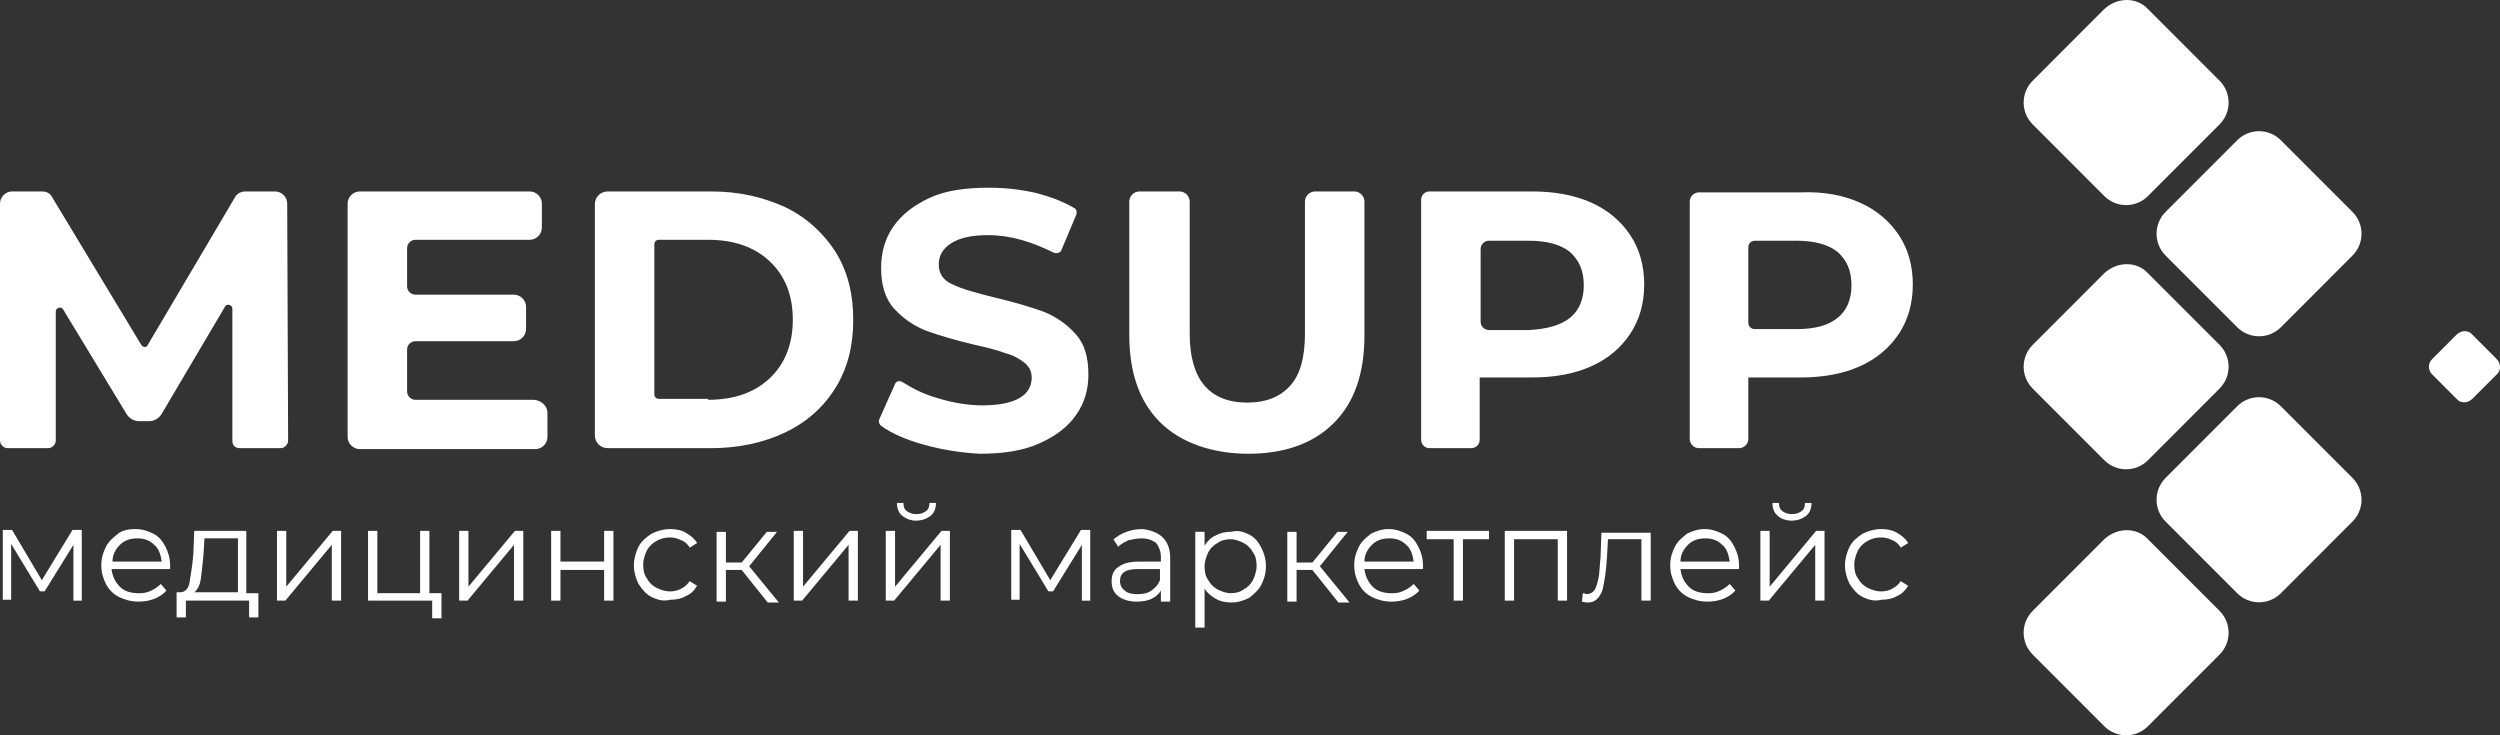 <svg width="136" height="40" viewBox="0 0 136 40" fill="none" xmlns="http://www.w3.org/2000/svg">
<rect x="0" y="0" width="136" height="40" fill="#333333" stroke="none"/>
<path d="M124.08 7.63L127.973 11.526C128.631 12.184 128.631 13.247 127.973 13.905L124.08 17.801C123.423 18.459 122.361 18.459 121.704 17.801L117.81 13.905C117.153 13.247 117.153 12.184 117.81 11.526L121.704 7.63C122.361 6.972 123.423 6.972 124.08 7.63Z" fill="white"/>
<path d="M116.849 0.493L120.743 4.39C121.4 5.047 121.4 6.11 120.743 6.768L116.849 10.664C116.192 11.322 115.13 11.322 114.473 10.664L110.58 6.768C109.922 6.11 109.922 5.047 110.58 4.39L114.473 0.493C115.181 -0.164 116.243 -0.164 116.849 0.493Z" fill="white"/>
<path d="M116.849 14.864L120.743 18.761C121.4 19.419 121.4 20.481 120.743 21.139L116.849 25.035C116.192 25.693 115.13 25.693 114.473 25.035L110.58 21.139C109.922 20.481 109.922 19.419 110.58 18.761L114.473 14.864C115.181 14.207 116.243 14.207 116.849 14.864Z" fill="white"/>
<path d="M124.08 22.101L127.973 25.997C128.631 26.655 128.631 27.718 127.973 28.375L124.08 32.272C123.423 32.929 122.361 32.929 121.704 32.272L117.81 28.375C117.153 27.718 117.153 26.655 117.81 25.997L121.704 22.101C122.361 21.443 123.423 21.443 124.08 22.101Z" fill="white"/>
<path d="M116.849 29.335L120.743 33.231C121.4 33.889 121.4 34.952 120.743 35.61L116.849 39.506C116.192 40.164 115.13 40.164 114.473 39.506L110.58 35.61C109.922 34.952 109.922 33.889 110.58 33.231L114.473 29.335C115.181 28.677 116.243 28.677 116.849 29.335Z" fill="white"/>
<path d="M132.322 19.521L133.636 18.205C133.889 17.952 134.294 17.952 134.496 18.205L135.81 19.521C136.063 19.774 136.063 20.179 135.81 20.381L134.496 21.697C134.243 21.95 133.839 21.95 133.636 21.697L132.322 20.381C132.069 20.128 132.069 19.774 132.322 19.521Z" fill="white"/>
<path d="M4.449 28.881V32.676H3.994V29.64L2.427 32.17H2.174L0.606 29.589V32.625H0.151V28.83H0.657L2.275 31.562L3.944 28.83H4.449V28.881Z" fill="white"/>
<path d="M9.253 30.957H6.067C6.118 31.362 6.27 31.666 6.522 31.919C6.775 32.172 7.129 32.273 7.584 32.273C7.837 32.273 8.039 32.222 8.242 32.121C8.444 32.02 8.596 31.919 8.747 31.767L9.051 32.121C8.899 32.323 8.646 32.475 8.393 32.576C8.141 32.678 7.837 32.728 7.534 32.728C7.129 32.728 6.775 32.627 6.472 32.475C6.169 32.323 5.916 32.07 5.764 31.767C5.612 31.463 5.511 31.16 5.511 30.755C5.511 30.35 5.612 30.046 5.764 29.743C5.916 29.439 6.169 29.237 6.421 29.034C6.674 28.832 7.028 28.781 7.382 28.781C7.736 28.781 8.039 28.883 8.343 29.034C8.646 29.186 8.848 29.439 9 29.743C9.152 30.046 9.253 30.35 9.253 30.755V30.957ZM6.522 29.642C6.27 29.895 6.118 30.198 6.118 30.552H8.798C8.747 30.198 8.646 29.844 8.393 29.642C8.141 29.389 7.837 29.287 7.483 29.287C7.079 29.287 6.775 29.389 6.522 29.642Z" fill="white"/>
<path d="M14.056 32.219V33.585H13.551V32.674H10.112V33.585H9.607V32.219H9.809C10.062 32.219 10.264 32.016 10.315 31.662C10.365 31.308 10.466 30.802 10.517 30.144L10.567 28.879H13.399V32.269H14.056V32.219ZM10.921 31.51C10.871 31.864 10.719 32.117 10.567 32.219H12.944V29.284H11.124L11.073 30.144C11.022 30.701 10.972 31.156 10.921 31.51Z" fill="white"/>
<path d="M15.067 28.879H15.573V31.915L18.101 28.879H18.556V32.674H18.05V29.638L15.522 32.674H15.067V28.879Z" fill="white"/>
<path d="M24.017 32.219V33.635H23.511V32.674H20.022V28.879H20.528V32.269H22.854V28.879H23.359V32.269H24.017V32.219Z" fill="white"/>
<path d="M24.978 28.879H25.483V31.915L28.012 28.879H28.467V32.674H27.961V29.638L25.433 32.674H24.978V28.879Z" fill="white"/>
<path d="M29.983 28.879H30.489V30.549H32.865V28.879H33.371V32.674H32.865V31.004H30.489V32.674H29.983V28.879Z" fill="white"/>
<path d="M35.444 32.475C35.14 32.323 34.938 32.07 34.736 31.767C34.584 31.463 34.483 31.109 34.483 30.755C34.483 30.401 34.584 30.046 34.736 29.743C34.888 29.439 35.14 29.237 35.444 29.034C35.747 28.883 36.101 28.781 36.455 28.781C36.758 28.781 37.062 28.832 37.315 28.984C37.568 29.136 37.77 29.287 37.921 29.54L37.517 29.793C37.416 29.591 37.214 29.439 37.062 29.389C36.86 29.287 36.657 29.237 36.455 29.237C36.202 29.237 35.949 29.287 35.697 29.439C35.494 29.54 35.292 29.743 35.191 29.945C35.09 30.148 34.989 30.451 34.989 30.704C34.989 31.008 35.039 31.261 35.191 31.463C35.292 31.666 35.494 31.868 35.697 31.969C35.899 32.07 36.152 32.172 36.455 32.172C36.657 32.172 36.91 32.121 37.062 32.02C37.264 31.919 37.416 31.767 37.517 31.615L37.921 31.868C37.77 32.121 37.568 32.323 37.315 32.425C37.062 32.576 36.758 32.627 36.455 32.627C36.101 32.728 35.747 32.627 35.444 32.475Z" fill="white"/>
<path d="M40.348 31.006H39.489V32.727H38.983V28.932H39.489V30.602H40.348L41.714 28.932H42.27L40.753 30.804L42.371 32.777H41.764L40.348 31.006Z" fill="white"/>
<path d="M43.18 28.879H43.686V31.915L46.214 28.879H46.669V32.674H46.163V29.638L43.635 32.674H43.18V28.879Z" fill="white"/>
<path d="M48.185 28.879H48.691V31.915L51.219 28.879H51.674V32.674H51.169V29.638L48.641 32.674H48.185V28.879ZM49.096 28.07C48.893 27.918 48.792 27.665 48.792 27.361H49.146C49.146 27.564 49.197 27.715 49.348 27.817C49.5 27.918 49.652 27.968 49.854 27.968C50.056 27.968 50.208 27.918 50.36 27.817C50.511 27.715 50.562 27.564 50.562 27.361H50.916C50.916 27.665 50.815 27.918 50.612 28.07C50.41 28.221 50.157 28.323 49.803 28.323C49.551 28.323 49.298 28.221 49.096 28.07Z" fill="white"/>
<path d="M59.309 28.881V32.676H58.854V29.64L57.287 32.17H57.034L55.467 29.589V32.625H55.011V28.83H55.517L57.135 31.562L58.804 28.83H59.309V28.881Z" fill="white"/>
<path d="M63.253 29.237C63.506 29.49 63.658 29.844 63.658 30.35V32.728H63.152V32.121C63.051 32.323 62.849 32.475 62.646 32.576C62.444 32.678 62.141 32.728 61.837 32.728C61.433 32.728 61.079 32.627 60.826 32.425C60.573 32.222 60.472 31.969 60.472 31.615C60.472 31.311 60.573 31.008 60.826 30.856C61.079 30.654 61.433 30.552 61.938 30.552H63.152V30.299C63.152 29.996 63.051 29.743 62.899 29.54C62.697 29.389 62.444 29.287 62.09 29.287C61.837 29.287 61.635 29.338 61.382 29.389C61.18 29.49 60.978 29.591 60.826 29.743L60.573 29.338C60.776 29.186 60.978 29.034 61.281 28.933C61.534 28.832 61.837 28.781 62.141 28.781C62.596 28.832 63 28.984 63.253 29.237ZM62.646 32.121C62.849 31.969 63 31.817 63.102 31.564V30.957H61.888C61.231 30.957 60.927 31.16 60.927 31.615C60.927 31.817 61.028 32.02 61.18 32.121C61.332 32.273 61.585 32.323 61.888 32.323C62.191 32.323 62.444 32.273 62.646 32.121Z" fill="white"/>
<path d="M67.956 29.081C68.259 29.233 68.461 29.486 68.613 29.79C68.765 30.093 68.866 30.397 68.866 30.802C68.866 31.206 68.765 31.51 68.613 31.814C68.461 32.117 68.208 32.32 67.956 32.522C67.652 32.674 67.349 32.775 66.995 32.775C66.692 32.775 66.388 32.724 66.135 32.573C65.883 32.421 65.68 32.269 65.529 32.016V34.141H65.023V28.929H65.529V29.688C65.68 29.435 65.883 29.233 66.135 29.132C66.388 28.98 66.692 28.929 66.995 28.929C67.349 28.828 67.652 28.929 67.956 29.081ZM67.652 32.067C67.855 31.965 68.057 31.763 68.158 31.561C68.259 31.358 68.36 31.055 68.36 30.802C68.36 30.498 68.31 30.245 68.158 30.043C68.057 29.84 67.855 29.638 67.652 29.537C67.45 29.435 67.197 29.334 66.944 29.334C66.692 29.334 66.439 29.385 66.237 29.537C66.034 29.638 65.832 29.84 65.731 30.043C65.63 30.245 65.529 30.549 65.529 30.802C65.529 31.105 65.579 31.358 65.731 31.561C65.832 31.763 66.034 31.965 66.237 32.067C66.439 32.168 66.692 32.269 66.944 32.269C67.197 32.269 67.45 32.218 67.652 32.067Z" fill="white"/>
<path d="M71.394 31.006H70.534V32.727H70.029V28.932H70.534V30.602H71.394L72.759 28.932H73.315L71.799 30.804L73.416 32.777H72.81L71.394 31.006Z" fill="white"/>
<path d="M77.41 30.957H74.225C74.276 31.362 74.427 31.666 74.68 31.919C74.933 32.172 75.287 32.273 75.742 32.273C75.995 32.273 76.197 32.222 76.399 32.121C76.602 32.02 76.753 31.919 76.905 31.767L77.208 32.121C77.057 32.323 76.804 32.475 76.551 32.576C76.298 32.678 75.995 32.728 75.691 32.728C75.287 32.728 74.933 32.627 74.63 32.475C74.326 32.323 74.073 32.07 73.922 31.767C73.77 31.463 73.669 31.16 73.669 30.755C73.669 30.35 73.77 30.046 73.922 29.743C74.073 29.439 74.326 29.237 74.579 29.034C74.882 28.883 75.186 28.781 75.54 28.781C75.894 28.781 76.197 28.883 76.501 29.034C76.804 29.186 77.006 29.439 77.158 29.743C77.309 30.046 77.41 30.35 77.41 30.755V30.957ZM74.63 29.642C74.377 29.895 74.225 30.198 74.225 30.552H76.905C76.854 30.198 76.753 29.844 76.501 29.642C76.248 29.389 75.944 29.287 75.59 29.287C75.186 29.287 74.882 29.389 74.63 29.642Z" fill="white"/>
<path d="M81.051 29.334H79.585V32.674H79.079V29.334H77.613V28.879H81.001V29.334H81.051Z" fill="white"/>
<path d="M85.248 28.879V32.674H84.742V29.334H82.366V32.674H81.86V28.879H85.248Z" fill="white"/>
<path d="M89.798 28.879V32.674H89.293V29.334H87.472L87.422 30.296C87.371 31.105 87.27 31.713 87.169 32.117C87.017 32.522 86.764 32.775 86.411 32.775C86.309 32.775 86.208 32.775 86.057 32.725L86.107 32.269C86.208 32.269 86.259 32.32 86.309 32.32C86.512 32.32 86.663 32.219 86.764 32.067C86.866 31.864 86.916 31.662 86.967 31.409C87.017 31.156 87.017 30.802 87.068 30.346L87.118 28.98H89.798V28.879Z" fill="white"/>
<path d="M94.602 30.957H91.416C91.467 31.362 91.618 31.666 91.871 31.919C92.124 32.172 92.478 32.273 92.933 32.273C93.186 32.273 93.388 32.222 93.59 32.121C93.793 32.02 93.944 31.919 94.096 31.767L94.4 32.121C94.248 32.323 93.995 32.475 93.742 32.576C93.489 32.678 93.186 32.728 92.883 32.728C92.478 32.728 92.124 32.627 91.821 32.475C91.517 32.323 91.265 32.07 91.113 31.767C90.961 31.463 90.86 31.16 90.86 30.755C90.86 30.35 90.961 30.046 91.113 29.743C91.265 29.439 91.517 29.237 91.77 29.034C92.074 28.883 92.377 28.781 92.731 28.781C93.085 28.781 93.388 28.883 93.692 29.034C93.995 29.186 94.197 29.439 94.349 29.743C94.501 30.046 94.602 30.35 94.602 30.755V30.957ZM91.821 29.642C91.568 29.895 91.416 30.198 91.416 30.552H94.096C94.046 30.198 93.945 29.844 93.692 29.642C93.439 29.389 93.135 29.287 92.781 29.287C92.377 29.287 92.074 29.389 91.821 29.642Z" fill="white"/>
<path d="M95.765 28.879H96.27V31.915L98.798 28.879H99.254V32.674H98.748V29.638L96.22 32.674H95.765V28.879ZM96.725 28.07C96.523 27.918 96.422 27.665 96.422 27.361H96.776C96.776 27.564 96.826 27.715 96.978 27.817C97.13 27.918 97.282 27.968 97.484 27.968C97.686 27.968 97.838 27.918 97.99 27.817C98.141 27.715 98.192 27.564 98.192 27.361H98.546C98.546 27.665 98.445 27.918 98.242 28.07C98.04 28.221 97.787 28.323 97.433 28.323C97.18 28.323 96.877 28.221 96.725 28.07Z" fill="white"/>
<path d="M101.327 32.475C101.023 32.323 100.821 32.07 100.619 31.767C100.467 31.463 100.366 31.109 100.366 30.755C100.366 30.401 100.467 30.046 100.619 29.743C100.771 29.439 101.023 29.237 101.327 29.034C101.63 28.883 101.984 28.781 102.338 28.781C102.641 28.781 102.945 28.832 103.198 28.984C103.45 29.136 103.653 29.287 103.804 29.54L103.4 29.793C103.299 29.591 103.097 29.439 102.945 29.389C102.743 29.287 102.54 29.237 102.338 29.237C102.085 29.237 101.832 29.287 101.58 29.439C101.377 29.54 101.175 29.743 101.074 29.945C100.973 30.148 100.872 30.451 100.872 30.704C100.872 31.008 100.922 31.261 101.074 31.463C101.175 31.666 101.377 31.868 101.58 31.969C101.782 32.07 102.035 32.172 102.338 32.172C102.54 32.172 102.793 32.121 102.945 32.02C103.147 31.919 103.299 31.767 103.4 31.615L103.804 31.868C103.653 32.121 103.45 32.323 103.198 32.425C102.945 32.576 102.641 32.627 102.338 32.627C101.984 32.728 101.63 32.627 101.327 32.475Z" fill="white"/>
<path d="M12.641 23.975V16.79C12.641 16.587 12.337 16.486 12.236 16.689L8.798 22.508C8.646 22.761 8.393 22.913 8.09 22.913H7.584C7.281 22.913 7.028 22.761 6.876 22.508L3.438 16.84C3.337 16.638 3.034 16.739 3.034 16.942V23.975C3.034 24.178 2.831 24.38 2.629 24.38H0.404C0.202 24.38 0 24.178 0 23.975V11.072C0 10.718 0.303 10.414 0.657 10.414H2.275C2.528 10.414 2.73 10.515 2.831 10.718L7.685 18.763C7.787 18.915 7.989 18.915 8.039 18.763L12.792 10.718C12.893 10.515 13.146 10.414 13.348 10.414H14.966C15.32 10.414 15.624 10.718 15.624 11.072L15.674 23.975C15.674 24.178 15.472 24.38 15.27 24.38H13.045C12.792 24.38 12.641 24.228 12.641 23.975Z" fill="white"/>
<path d="M29.781 22.457V23.773C29.781 24.127 29.478 24.431 29.124 24.431H19.568C19.214 24.431 18.91 24.127 18.91 23.773V11.072C18.91 10.718 19.214 10.414 19.568 10.414H28.821C29.175 10.414 29.478 10.718 29.478 11.072V12.387C29.478 12.742 29.175 13.045 28.821 13.045H22.602C22.349 13.045 22.146 13.248 22.146 13.501V15.575C22.146 15.828 22.349 16.031 22.602 16.031H27.961C28.315 16.031 28.618 16.334 28.618 16.689V17.903C28.618 18.257 28.315 18.561 27.961 18.561H22.602C22.349 18.561 22.146 18.763 22.146 19.016V21.293C22.146 21.546 22.349 21.749 22.602 21.749H29.073C29.478 21.799 29.781 22.103 29.781 22.457Z" fill="white"/>
<path d="M32.36 11.123C32.36 10.718 32.663 10.414 33.067 10.414H38.68C40.197 10.414 41.511 10.718 42.725 11.274C43.888 11.831 44.798 12.691 45.455 13.703C46.112 14.766 46.416 15.98 46.416 17.397C46.416 18.814 46.112 20.028 45.455 21.091C44.798 22.154 43.888 22.963 42.725 23.52C41.562 24.076 40.197 24.38 38.68 24.38H33.067C32.663 24.38 32.36 24.076 32.36 23.672V11.123ZM38.528 21.749C39.944 21.749 41.056 21.344 41.865 20.585C42.674 19.826 43.129 18.763 43.129 17.397C43.129 16.081 42.725 15.019 41.865 14.209C41.056 13.45 39.944 13.045 38.528 13.045H35.848C35.697 13.045 35.596 13.146 35.596 13.298V21.445C35.596 21.597 35.697 21.698 35.848 21.698H38.528V21.749Z" fill="white"/>
<path d="M50.208 24.177C49.298 23.924 48.489 23.57 47.933 23.165C47.832 23.064 47.781 22.962 47.832 22.811L48.691 20.888C48.742 20.736 48.944 20.685 49.096 20.787C49.652 21.141 50.259 21.444 50.967 21.647C51.776 21.9 52.635 22.052 53.444 22.052C54.354 22.052 55.062 21.9 55.467 21.647C55.922 21.394 56.124 20.989 56.124 20.534C56.124 20.179 55.972 19.926 55.72 19.724C55.467 19.522 55.113 19.319 54.708 19.218C54.304 19.066 53.748 18.914 53.04 18.762C51.978 18.509 51.118 18.256 50.411 18.003C49.753 17.75 49.147 17.346 48.641 16.789C48.135 16.233 47.933 15.473 47.933 14.563C47.933 13.753 48.135 12.994 48.59 12.336C49.045 11.678 49.703 11.172 50.562 10.768C51.422 10.363 52.534 10.211 53.798 10.211C54.708 10.211 55.568 10.312 56.427 10.514C57.186 10.717 57.843 10.97 58.45 11.324C58.551 11.375 58.602 11.527 58.551 11.678L57.742 13.601C57.691 13.753 57.489 13.804 57.338 13.753C56.124 13.146 54.961 12.792 53.748 12.792C52.838 12.792 52.18 12.943 51.725 13.247C51.27 13.551 51.068 13.905 51.068 14.411C51.068 14.866 51.321 15.271 51.826 15.473C52.332 15.726 53.09 15.929 54.102 16.182C55.163 16.435 56.023 16.688 56.731 16.941C57.388 17.194 57.995 17.599 58.501 18.155C59.006 18.712 59.208 19.42 59.208 20.382C59.208 21.191 59.006 21.9 58.551 22.558C58.096 23.215 57.439 23.721 56.529 24.126C55.618 24.531 54.557 24.683 53.293 24.683C52.332 24.632 51.27 24.48 50.208 24.177Z" fill="white"/>
<path d="M63.102 22.963C61.989 21.85 61.433 20.281 61.433 18.207V10.971C61.433 10.667 61.686 10.414 61.989 10.414H64.163C64.467 10.414 64.72 10.667 64.72 10.971V18.156C64.72 20.636 65.781 21.901 67.855 21.901C68.866 21.901 69.624 21.597 70.18 20.99C70.737 20.383 70.989 19.421 70.989 18.156V10.971C70.989 10.667 71.242 10.414 71.546 10.414H73.669C73.972 10.414 74.225 10.667 74.225 10.971V18.257C74.225 20.332 73.669 21.901 72.557 23.014C71.444 24.127 69.877 24.684 67.905 24.684C65.933 24.684 64.214 24.076 63.102 22.963Z" fill="white"/>
<path d="M86.563 11.021C87.473 11.426 88.181 12.033 88.686 12.792C89.192 13.551 89.445 14.462 89.445 15.474C89.445 16.486 89.192 17.397 88.686 18.156C88.181 18.915 87.473 19.522 86.563 19.927C85.653 20.332 84.591 20.534 83.327 20.534H80.495V23.925C80.495 24.178 80.293 24.38 80.04 24.38H77.765C77.512 24.38 77.31 24.178 77.31 23.925V10.87C77.31 10.617 77.512 10.414 77.765 10.414H83.327C84.591 10.414 85.653 10.617 86.563 11.021ZM85.4 17.296C85.905 16.891 86.158 16.284 86.158 15.525C86.158 14.715 85.905 14.159 85.4 13.703C84.894 13.298 84.136 13.096 83.175 13.096H81.001C80.748 13.096 80.546 13.298 80.546 13.551V17.498C80.546 17.751 80.748 17.954 81.001 17.954H83.175C84.136 17.903 84.894 17.701 85.4 17.296Z" fill="white"/>
<path d="M101.175 11.021C102.085 11.426 102.793 12.033 103.299 12.792C103.805 13.551 104.057 14.462 104.057 15.474C104.057 16.486 103.805 17.397 103.299 18.156C102.793 18.915 102.085 19.522 101.175 19.927C100.265 20.332 99.203 20.534 97.939 20.534H95.108V23.874C95.108 24.178 94.855 24.38 94.602 24.38H92.428C92.125 24.38 91.922 24.127 91.922 23.874V10.971C91.922 10.667 92.175 10.465 92.428 10.465H97.939C99.203 10.414 100.265 10.617 101.175 11.021ZM99.962 17.296C100.467 16.891 100.72 16.284 100.72 15.525C100.72 14.715 100.467 14.159 99.962 13.703C99.456 13.298 98.698 13.096 97.737 13.096H95.462C95.26 13.096 95.108 13.248 95.108 13.45V17.549C95.108 17.751 95.26 17.903 95.462 17.903H97.737C98.748 17.903 99.456 17.701 99.962 17.296Z" fill="white"/>
</svg>
